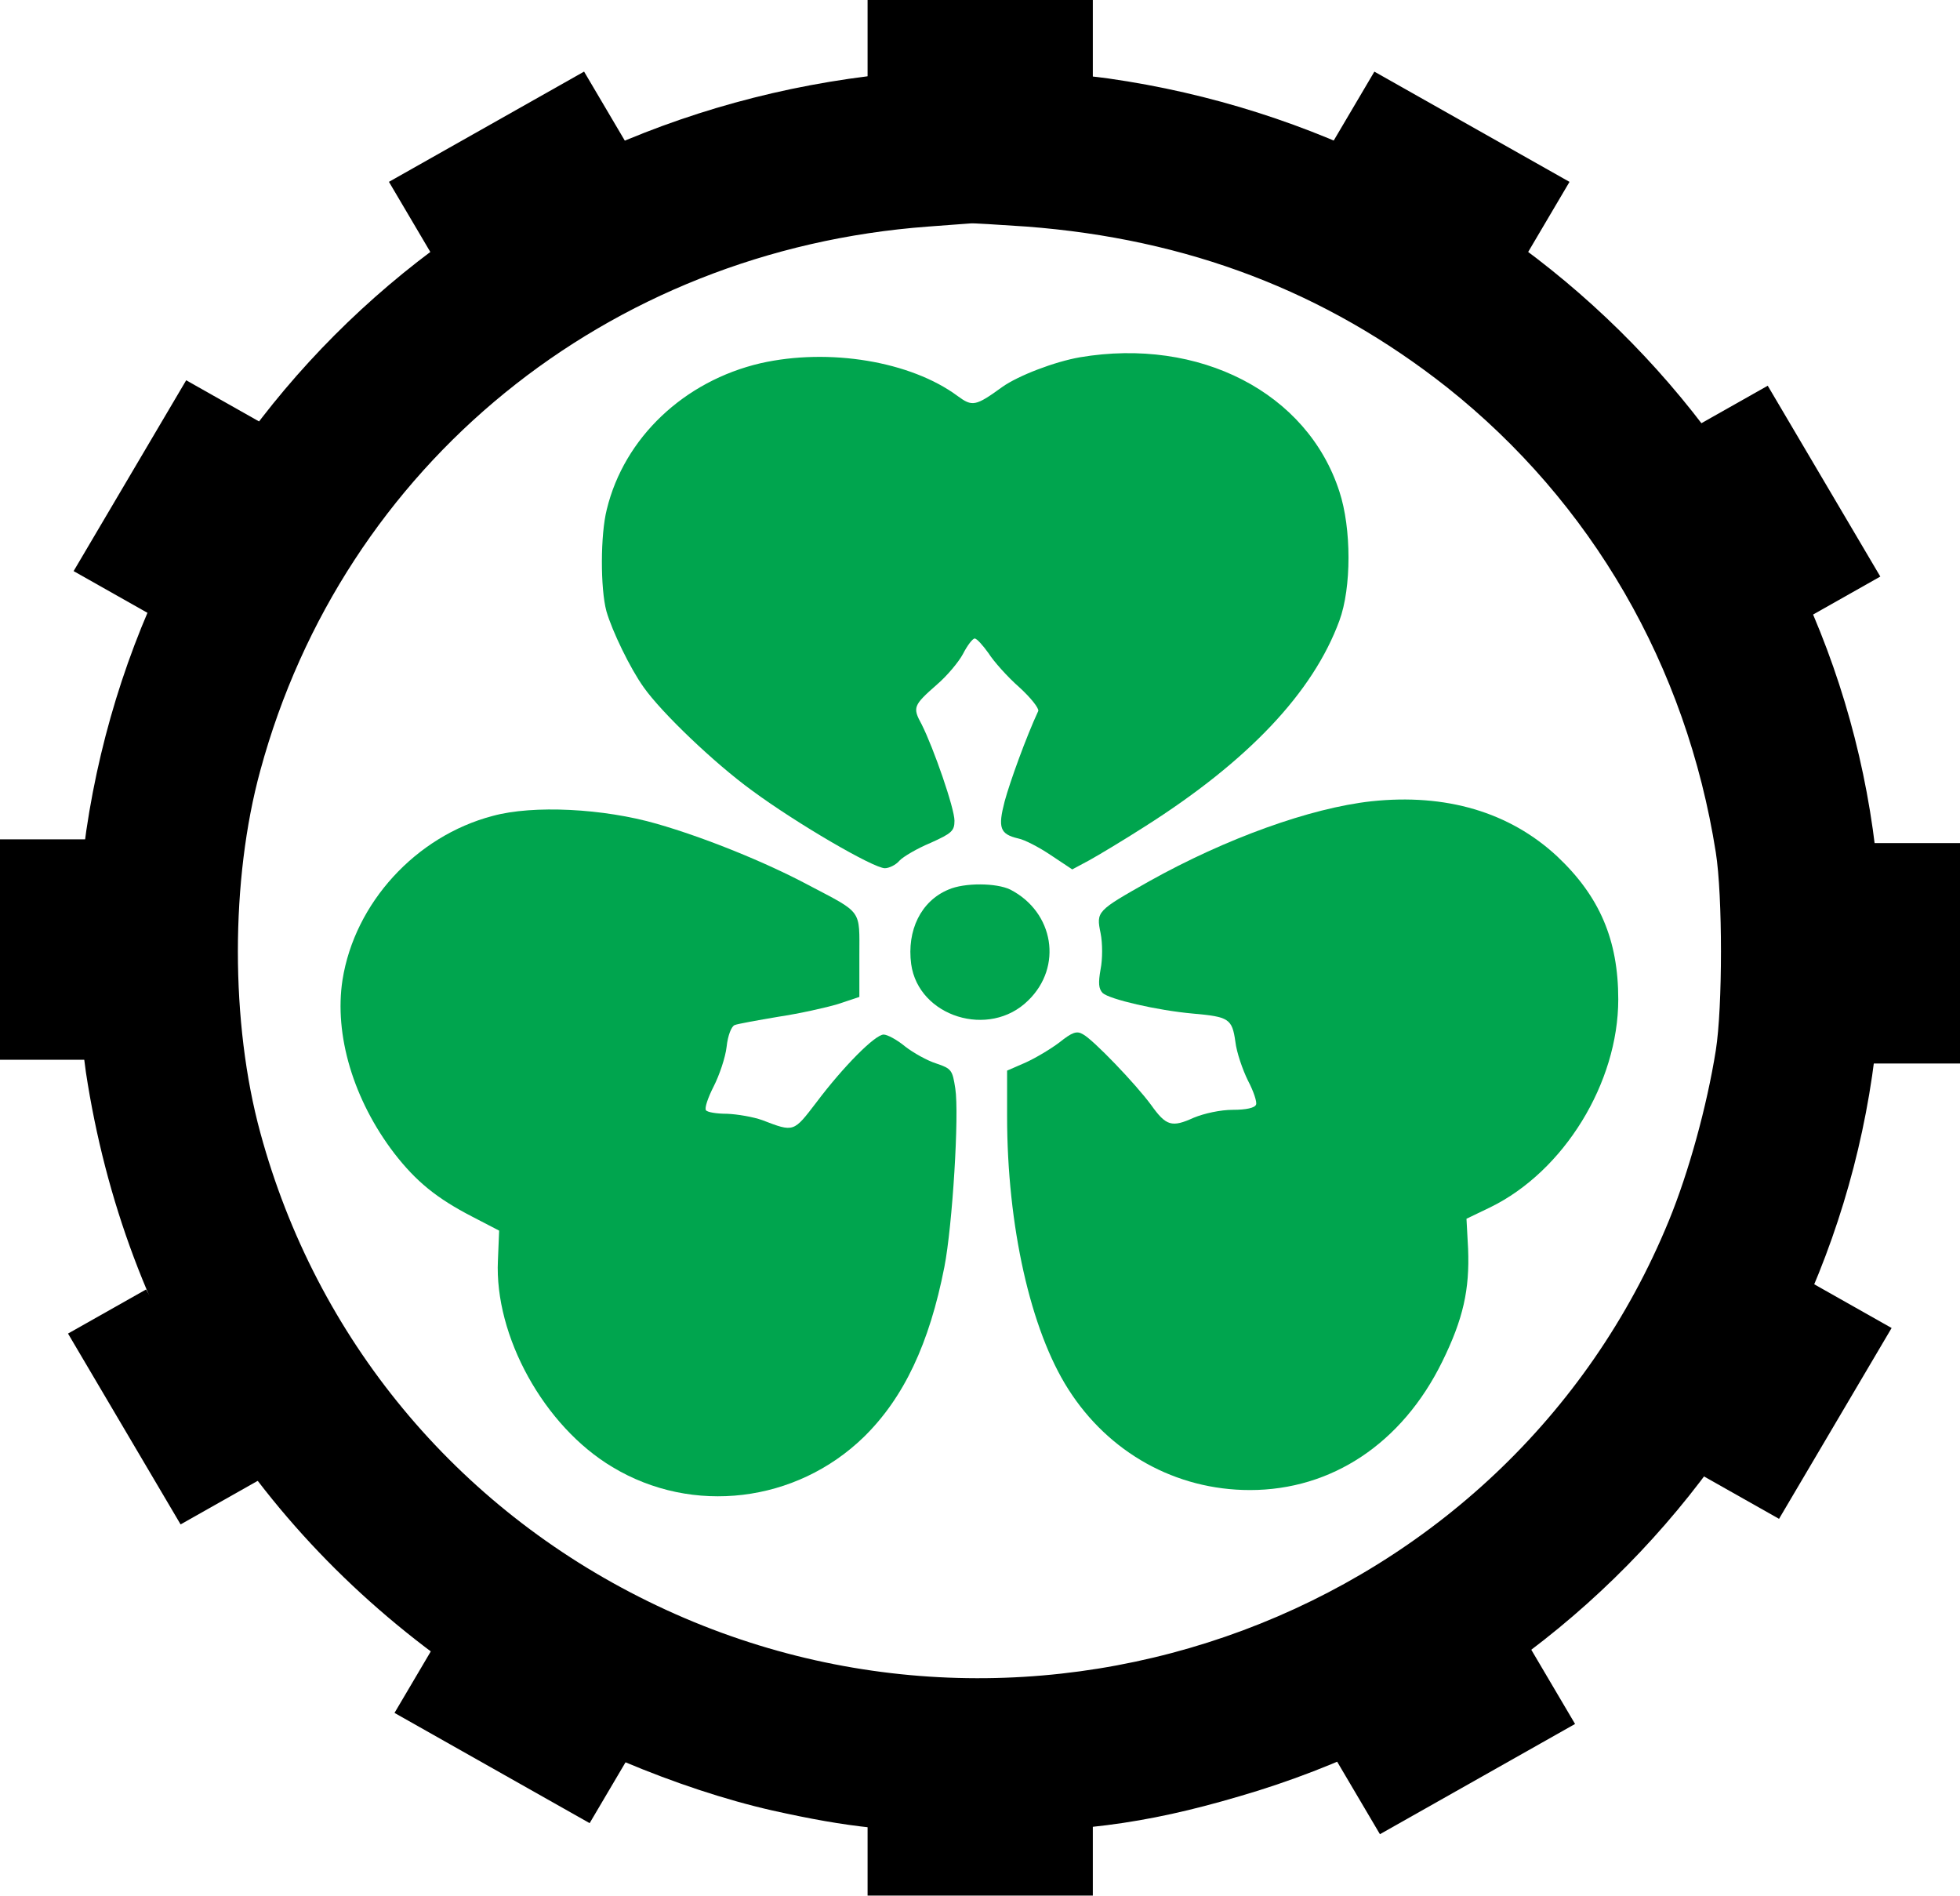 <svg width="5369" height="5192" viewBox="0 0 5369 5192" fill="none" xmlns="http://www.w3.org/2000/svg">
<path d="M2487.09 197.484C1326.27 292.946 403.816 1144.51 236.4 2274.87C210.9 2445.19 210.9 2770.63 235.292 2936.6C342.837 3643.89 725.343 4235.1 1328.48 4626.72C1549.12 4769.91 1857.34 4900.09 2115.67 4958.67C2325.22 5005.31 2446.07 5018.33 2686.66 5018.33C2988.23 5017.24 3172.27 4989.04 3446.13 4904.43C4542.64 4560.54 5251.11 3502.87 5142.46 2374.67C5034.91 1269.26 4162.36 375.391 3035.9 214.84C2887.33 194.229 2630.11 185.551 2487.09 197.484ZM2811.94 620.555C3253.21 654.184 3631.28 798.462 3963.9 1060.98C4359.71 1375.58 4619.15 1822.51 4700.08 2334.54C4718.93 2452.78 4718.93 2758.69 4700.08 2876.94C4675.69 3029.89 4625.8 3211.05 4571.47 3343.4C4127.99 4424.94 2835.22 4906.59 1775.29 4385.89C1248.66 4127.71 866.15 3665.59 713.147 3102.57C631.102 2802.09 631.102 2409.39 713.147 2109.98C940.434 1273.6 1662.21 685.643 2542.52 620.555C2603.5 616.216 2655.61 611.877 2658.94 611.877C2662.27 610.792 2731.01 615.131 2811.94 620.555Z" fill="black"/>
<path d="M2958.29 978.538C2889.55 990.471 2789.77 1028.44 2745.42 1059.9C2672.24 1113.05 2663.37 1114.14 2623.46 1084.85C2494.85 989.386 2270.89 952.503 2083.52 994.81C1873.97 1043.63 1709.88 1198.75 1662.2 1395.1C1644.46 1464.53 1644.46 1612.06 1661.1 1673.89C1676.62 1728.13 1726.51 1831.19 1763.1 1882.18C1811.88 1951.6 1957.12 2090.46 2060.23 2165.31C2182.19 2255.35 2392.85 2377.93 2423.89 2377.93C2434.98 2377.93 2453.83 2369.25 2463.8 2357.32C2473.78 2346.47 2512.59 2323.69 2549.18 2308.5C2606.83 2282.47 2614.59 2275.96 2614.59 2247.75C2614.59 2214.12 2558.04 2050.32 2524.78 1984.15C2499.28 1937.5 2501.5 1932.08 2566.91 1874.58C2593.52 1851.8 2625.68 1813.83 2637.87 1791.05C2650.07 1767.19 2664.48 1748.74 2670.03 1748.74C2675.57 1748.74 2692.2 1767.19 2707.72 1788.88C2722.13 1811.66 2759.83 1853.97 2791.98 1882.18C2823.03 1910.38 2846.31 1939.67 2844.09 1947.26C2810.83 2018.86 2766.48 2141.44 2752.07 2194.6C2733.22 2267.28 2738.77 2284.64 2789.77 2296.57C2806.4 2299.82 2846.31 2320.43 2878.46 2342.13L2937.22 2381.18L2983.79 2356.23C3009.29 2342.13 3078.03 2300.91 3135.68 2264.02C3419.52 2083.95 3596.91 1896.28 3668.98 1699.93C3702.24 1609.89 3702.24 1447.17 3668.98 1346.28C3581.39 1075.08 3285.36 923.213 2958.29 978.538Z" fill="#00A54E"/>
<path d="M3756.57 2194.61C3589.15 2213.05 3357.43 2296.58 3147.88 2413.74C3003.75 2495.1 3002.64 2496.18 3014.84 2555.84C3020.38 2582.96 3020.38 2627.44 3014.84 2654.56C3008.18 2692.53 3009.29 2707.72 3020.38 2719.65C3039.23 2737.01 3170.06 2767.38 3267.62 2776.06C3366.3 2784.74 3375.17 2790.16 3384.04 2853.08C3387.36 2882.37 3403.99 2930.1 3418.41 2959.39C3433.93 2988.68 3443.91 3019.05 3440.58 3025.56C3437.26 3034.24 3413.97 3039.66 3377.39 3039.66C3343.02 3039.66 3298.67 3049.43 3269.84 3061.36C3209.97 3088.48 3194.45 3084.14 3153.43 3026.65C3111.29 2969.15 2993.77 2846.57 2966.05 2832.47C2949.42 2822.7 2937.23 2827.04 2901.75 2855.25C2877.36 2873.69 2835.22 2898.64 2808.62 2910.57L2758.72 2932.27V3057.02C2758.72 3357.51 2823.03 3642.81 2926.14 3804.45C3037.01 3979.1 3221.06 4081.07 3423.95 4081.07C3647.91 4081.07 3840.83 3953.07 3950.59 3729.6C4008.24 3612.44 4025.98 3532.16 4021.55 3420.43L4017.11 3337.98L4082.53 3306.53C4284.31 3207.81 4432.88 2965.9 4432.88 2737.01C4432.88 2574.29 4381.88 2454.96 4265.47 2345.39C4134.64 2223.9 3960.57 2172.91 3756.57 2194.61Z" fill="#00A54E"/>
<path d="M1349.55 2234.74C1138.89 2290.06 971.475 2473.39 938.213 2683.84C914.93 2834.63 968.149 3012.54 1080.13 3158.98C1140 3236 1195.43 3281.57 1294.11 3332.55L1367.29 3370.52L1363.96 3451.88C1353.98 3659.08 1490.35 3906.41 1677.73 4018.14C1897.25 4150.49 2181.08 4115.78 2366.24 3935.7C2476 3828.3 2545.85 3679.69 2586.87 3470.32C2609.04 3357.5 2627.89 3051.59 2616.81 2981.08C2609.04 2931.18 2606.83 2926.84 2564.7 2912.73C2540.3 2905.14 2501.5 2883.45 2479.33 2866.09C2457.15 2847.65 2430.54 2833.54 2420.56 2833.54C2397.28 2833.54 2310.8 2920.33 2236.52 3019.04C2173.32 3101.49 2175.54 3101.49 2087.95 3067.86C2063.56 3059.18 2020.32 3051.59 1991.49 3050.5C1962.66 3050.5 1937.16 3046.16 1933.84 3040.74C1929.4 3035.32 1939.38 3006.03 1954.9 2975.65C1970.43 2945.28 1987.06 2896.46 1990.38 2867.17C1993.71 2835.71 2003.69 2810.76 2012.56 2807.51C2020.32 2804.25 2074.64 2794.49 2132.3 2784.73C2189.95 2776.05 2263.13 2759.78 2295.28 2750.02L2354.04 2730.49V2617.67C2354.04 2489.66 2364.02 2502.68 2215.45 2424.58C2095.71 2360.57 1928.29 2293.31 1799.68 2256.43C1653.33 2214.12 1460.42 2204.36 1349.55 2234.74Z" fill="#00A54E"/>
<path d="M2597.96 2436.51C2522.57 2467.97 2483.76 2548.24 2495.96 2640.45C2515.91 2784.73 2709.94 2845.48 2816.38 2740.25C2911.73 2648.05 2887.33 2498.34 2767.59 2436.51C2729.9 2418.07 2642.31 2416.98 2597.96 2436.51Z" fill="#00A54E"/>
<rect x="2376.55" width="616.999" height="241.476" fill="black"/>
<rect width="613.699" height="242.818" transform="matrix(0.871 -0.492 0.508 0.861 1065.43 498.045)" fill="black"/>
<rect width="607.045" height="245.48" transform="matrix(0.508 -0.861 0.871 0.492 201.632 1564.18)" fill="black"/>
<rect y="2902.55" width="603.69" height="246.8" transform="rotate(-90 0 2902.55)" fill="black"/>
<rect width="607.045" height="245.48" transform="matrix(-0.508 -0.861 0.871 -0.492 494.707 4175.14)" fill="black"/>
<rect width="613.699" height="242.818" transform="matrix(-0.871 -0.492 0.508 -0.861 1615.19 4993.37)" fill="black"/>
<rect x="2993.55" y="5191.74" width="616.999" height="241.476" transform="rotate(180 2993.55 5191.74)" fill="black"/>
<rect width="613.699" height="242.818" transform="matrix(-0.871 0.492 -0.508 -0.861 4314.56 4721.71)" fill="black"/>
<rect width="607.045" height="245.48" transform="matrix(-0.508 0.861 -0.871 -0.492 5181.68 3637.23)" fill="black"/>
<rect x="5369" y="2309.11" width="603.69" height="246.8" transform="rotate(90 5369 2309.11)" fill="black"/>
<rect width="607.045" height="245.48" transform="matrix(0.508 0.861 -0.871 0.492 4842.33 1056.45)" fill="black"/>
<rect width="613.699" height="242.818" transform="matrix(0.871 0.492 -0.508 0.861 3764.8 196.195)" fill="black"/>
</svg>
